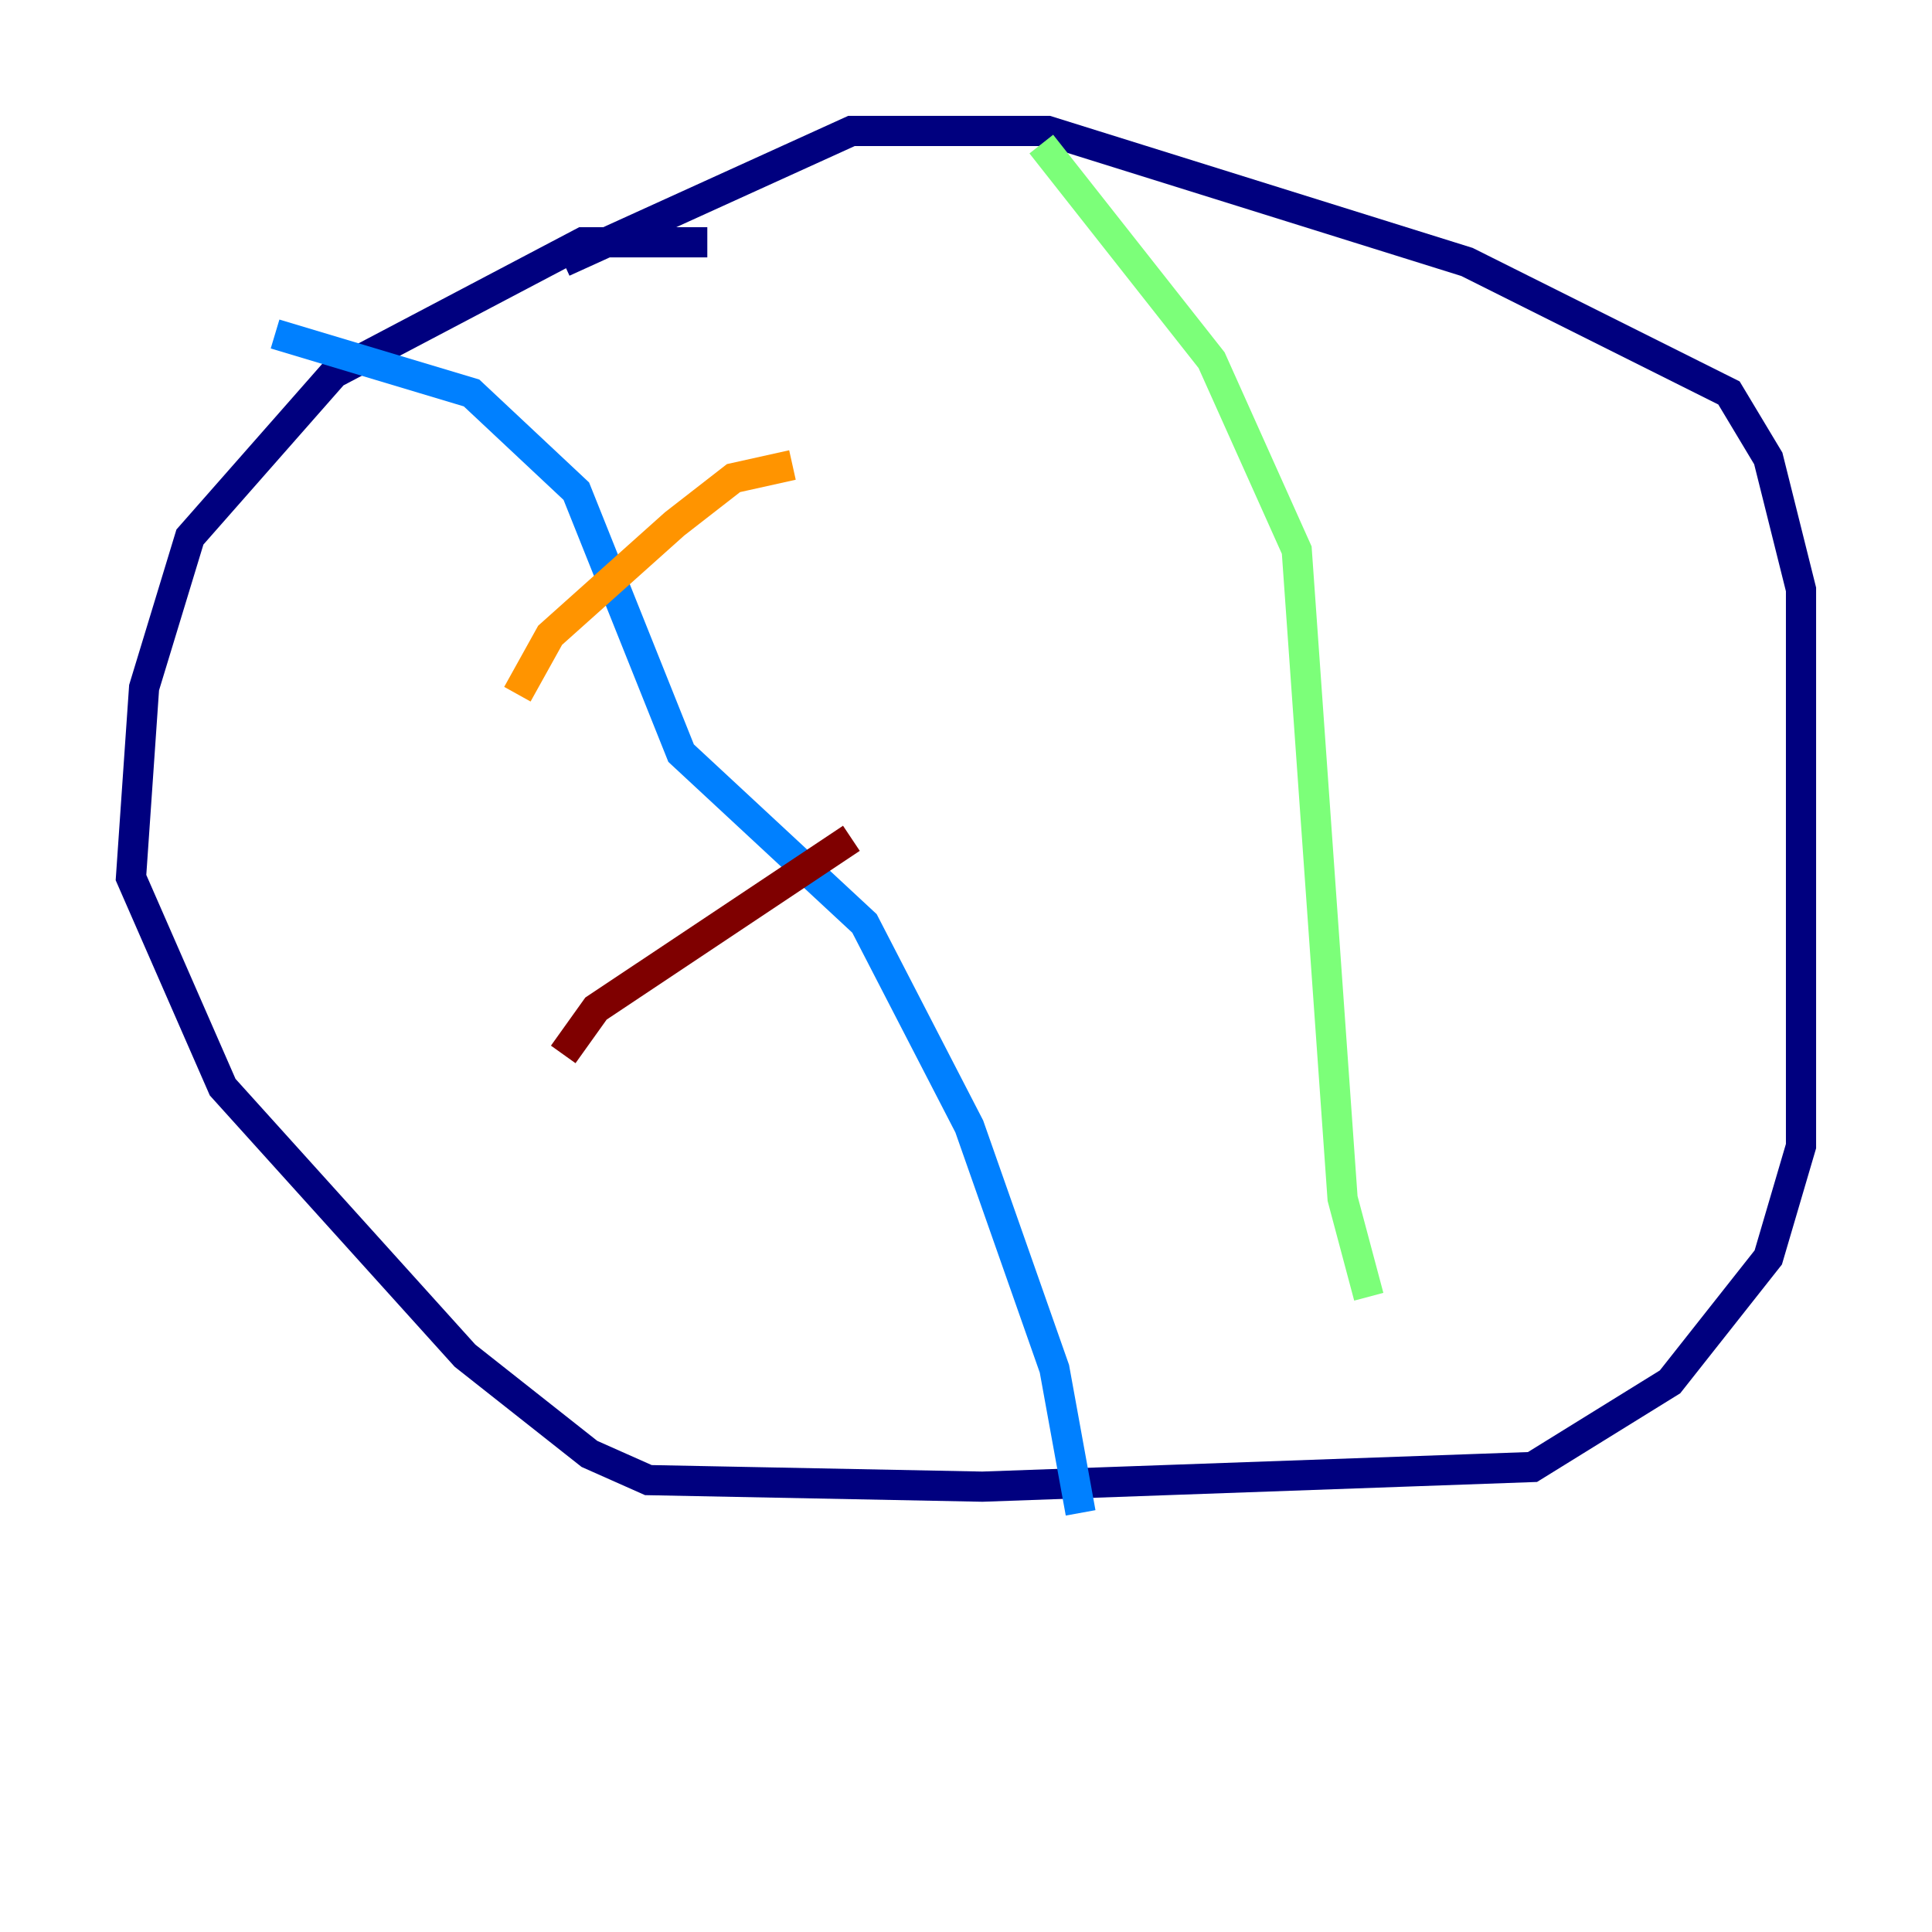 <?xml version="1.0" encoding="utf-8" ?>
<svg baseProfile="tiny" height="128" version="1.2" viewBox="0,0,128,128" width="128" xmlns="http://www.w3.org/2000/svg" xmlns:ev="http://www.w3.org/2001/xml-events" xmlns:xlink="http://www.w3.org/1999/xlink"><defs /><polyline fill="none" points="46.861,16.054 38.617,16.054 22.129,24.732 12.583,35.58 9.546,45.559 8.678,58.142 14.752,72.027 30.807,89.817 39.051,96.325 42.956,98.061 65.085,98.495 101.532,97.193 110.644,91.552 117.153,83.308 119.322,75.932 119.322,39.051 117.153,30.373 114.549,26.034 97.193,17.356 69.424,8.678 56.407,8.678 37.315,17.356" stroke="#00007f" stroke-width="2" /><polyline fill="none" points="18.224,22.129 31.241,26.034 38.183,32.542 45.125,49.898 57.275,61.18 64.217,74.63 69.858,90.685 71.593,100.231" stroke="#0080ff" stroke-width="2" /><polyline fill="none" points="68.99,9.546 80.271,23.864 85.912,36.447 88.949,79.403 90.685,85.912" stroke="#7cff79" stroke-width="2" /><polyline fill="none" points="52.502,30.807 48.597,31.675 44.691,34.712 36.447,42.088 34.278,45.993" stroke="#ff9400" stroke-width="2" /><polyline fill="none" points="56.407,55.539 39.485,66.82 37.315,69.858" stroke="#7f0000" stroke-width="2" /></svg>